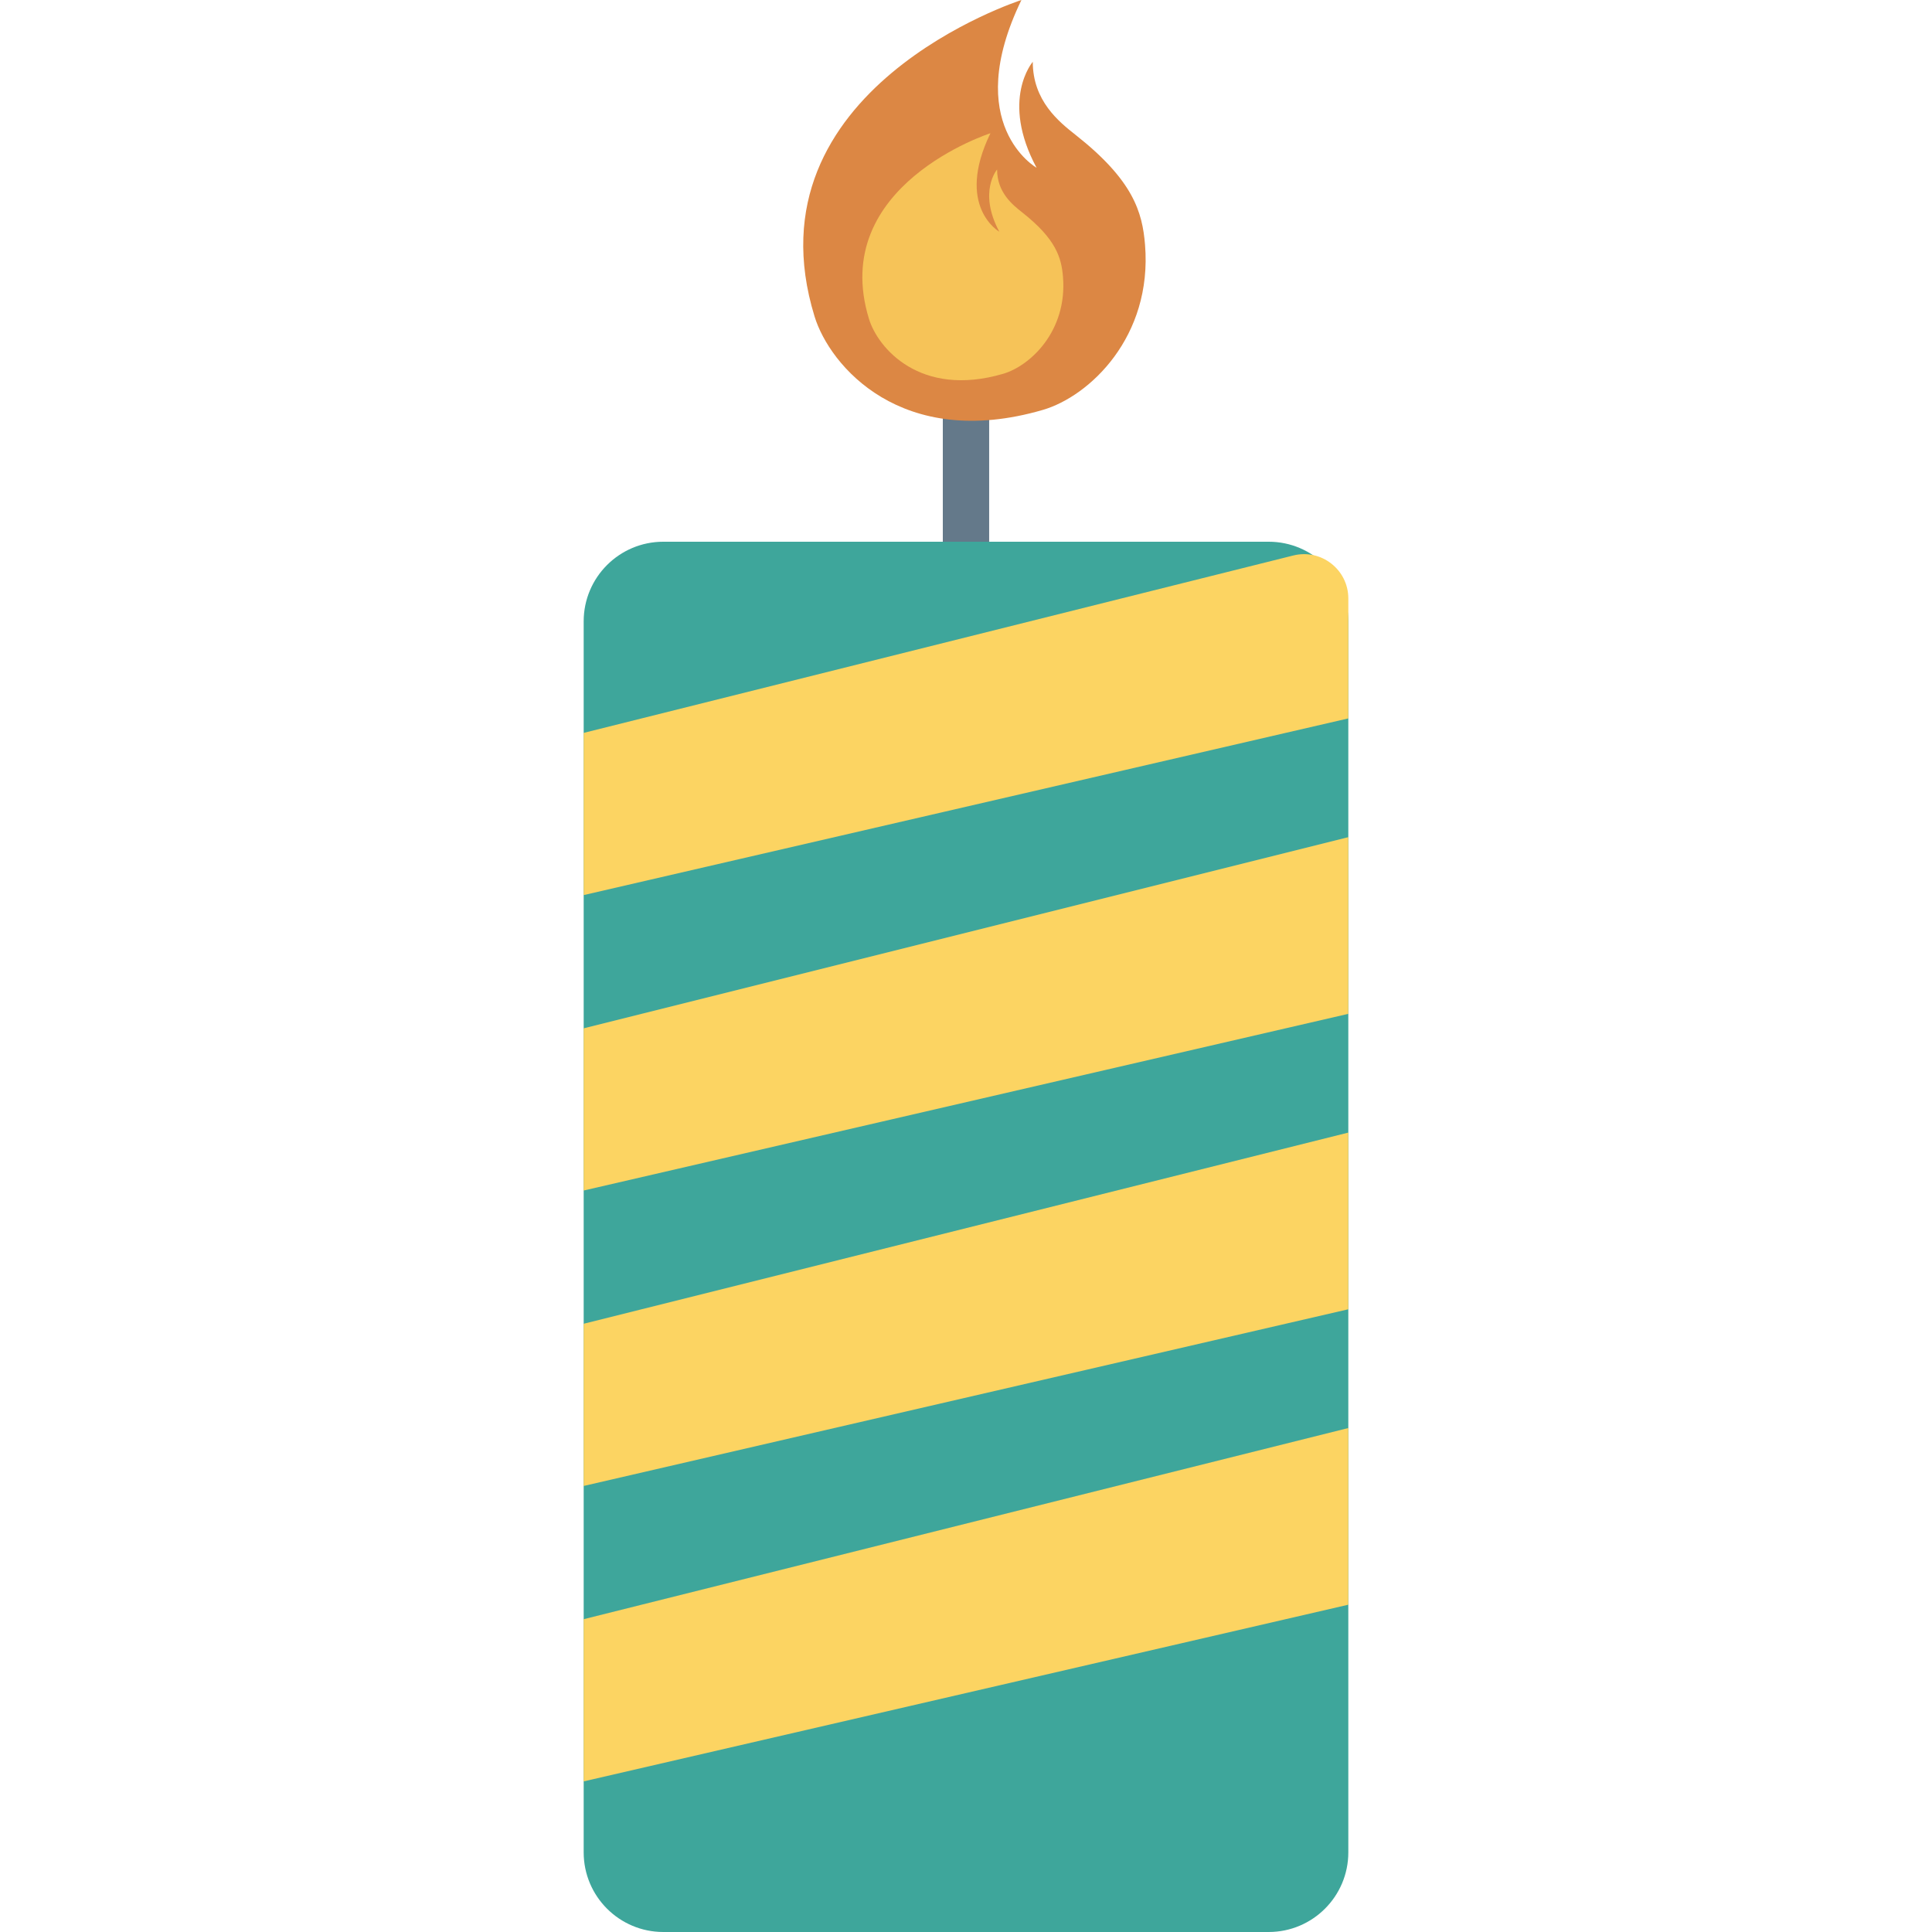 <?xml version="1.0" encoding="iso-8859-1"?>
<!-- Generator: Adobe Illustrator 19.0.0, SVG Export Plug-In . SVG Version: 6.00 Build 0)  -->
<svg version="1.1" id="Capa_1" xmlns="http://www.w3.org/2000/svg" xmlns:xlink="http://www.w3.org/1999/xlink" x="0px" y="0px"
	 viewBox="0 0 468.293 468.293" style="enable-background:new 0 0 468.293 468.293;" xml:space="preserve">
<rect x="228.527" y="76.806" style="fill:#64798A;" width="11.233" height="54.503"/>
<path style="fill:#3EA69B;" d="M307.511,131.308H160.782c-10.663,0-19.306,8.644-19.306,19.306v298.372
	c0,10.662,8.644,19.306,19.306,19.306h146.729c10.663,0,19.306-8.644,19.306-19.306V150.614
	C326.817,139.952,318.174,131.308,307.511,131.308z"/>
<g>
	<path style="fill:#FCD462;" d="M313.467,134.645l-171.991,42.998v39.315l185.342-42.825v-29.064
		C326.817,138.079,320.248,132.95,313.467,134.645z"/>
	<polygon style="fill:#FCD462;" points="326.817,202.917 141.475,249.252 141.475,288.567 326.817,245.742 	"/>
	<polygon style="fill:#FCD462;" points="326.817,274.526 141.475,320.862 141.475,360.177 326.817,317.351 	"/>
	<polygon style="fill:#FCD462;" points="326.817,346.136 141.475,392.471 141.475,431.786 326.817,388.961 	"/>
</g>
<path style="fill:#DC8744;" d="M247.582,0c0,0-67.121,21.526-50.135,76.731c3.668,11.922,21.085,32.605,55.332,22.622
	c11.301-3.294,26.596-17.731,24.762-40.047c-0.644-7.84-2.79-15.541-16.814-26.596c-4.035-3.181-10.394-8.254-10.394-17.731
	c0,0-7.948,9.171,0.917,25.679C251.25,40.658,232.908,30.265,247.582,0z"/>
<path style="fill:#F6C358;" d="M240.07,32.294c0,0-39.401,12.636-29.43,45.042c2.153,6.999,12.377,19.14,32.481,13.279
	c6.634-1.934,15.612-10.408,14.535-23.508c-0.378-4.602-1.638-9.123-9.87-15.612c-2.369-1.867-6.101-4.845-6.101-10.408
	c0,0-4.666,5.384,0.538,15.074C242.223,56.161,231.456,50.06,240.07,32.294z"/>
<g>
</g>
<g>
</g>
<g>
</g>
<g>
</g>
<g>
</g>
<g>
</g>
<g>
</g>
<g>
</g>
<g>
</g>
<g>
</g>
<g>
</g>
<g>
</g>
<g>
</g>
<g>
</g>
<g>
</g>
</svg>
